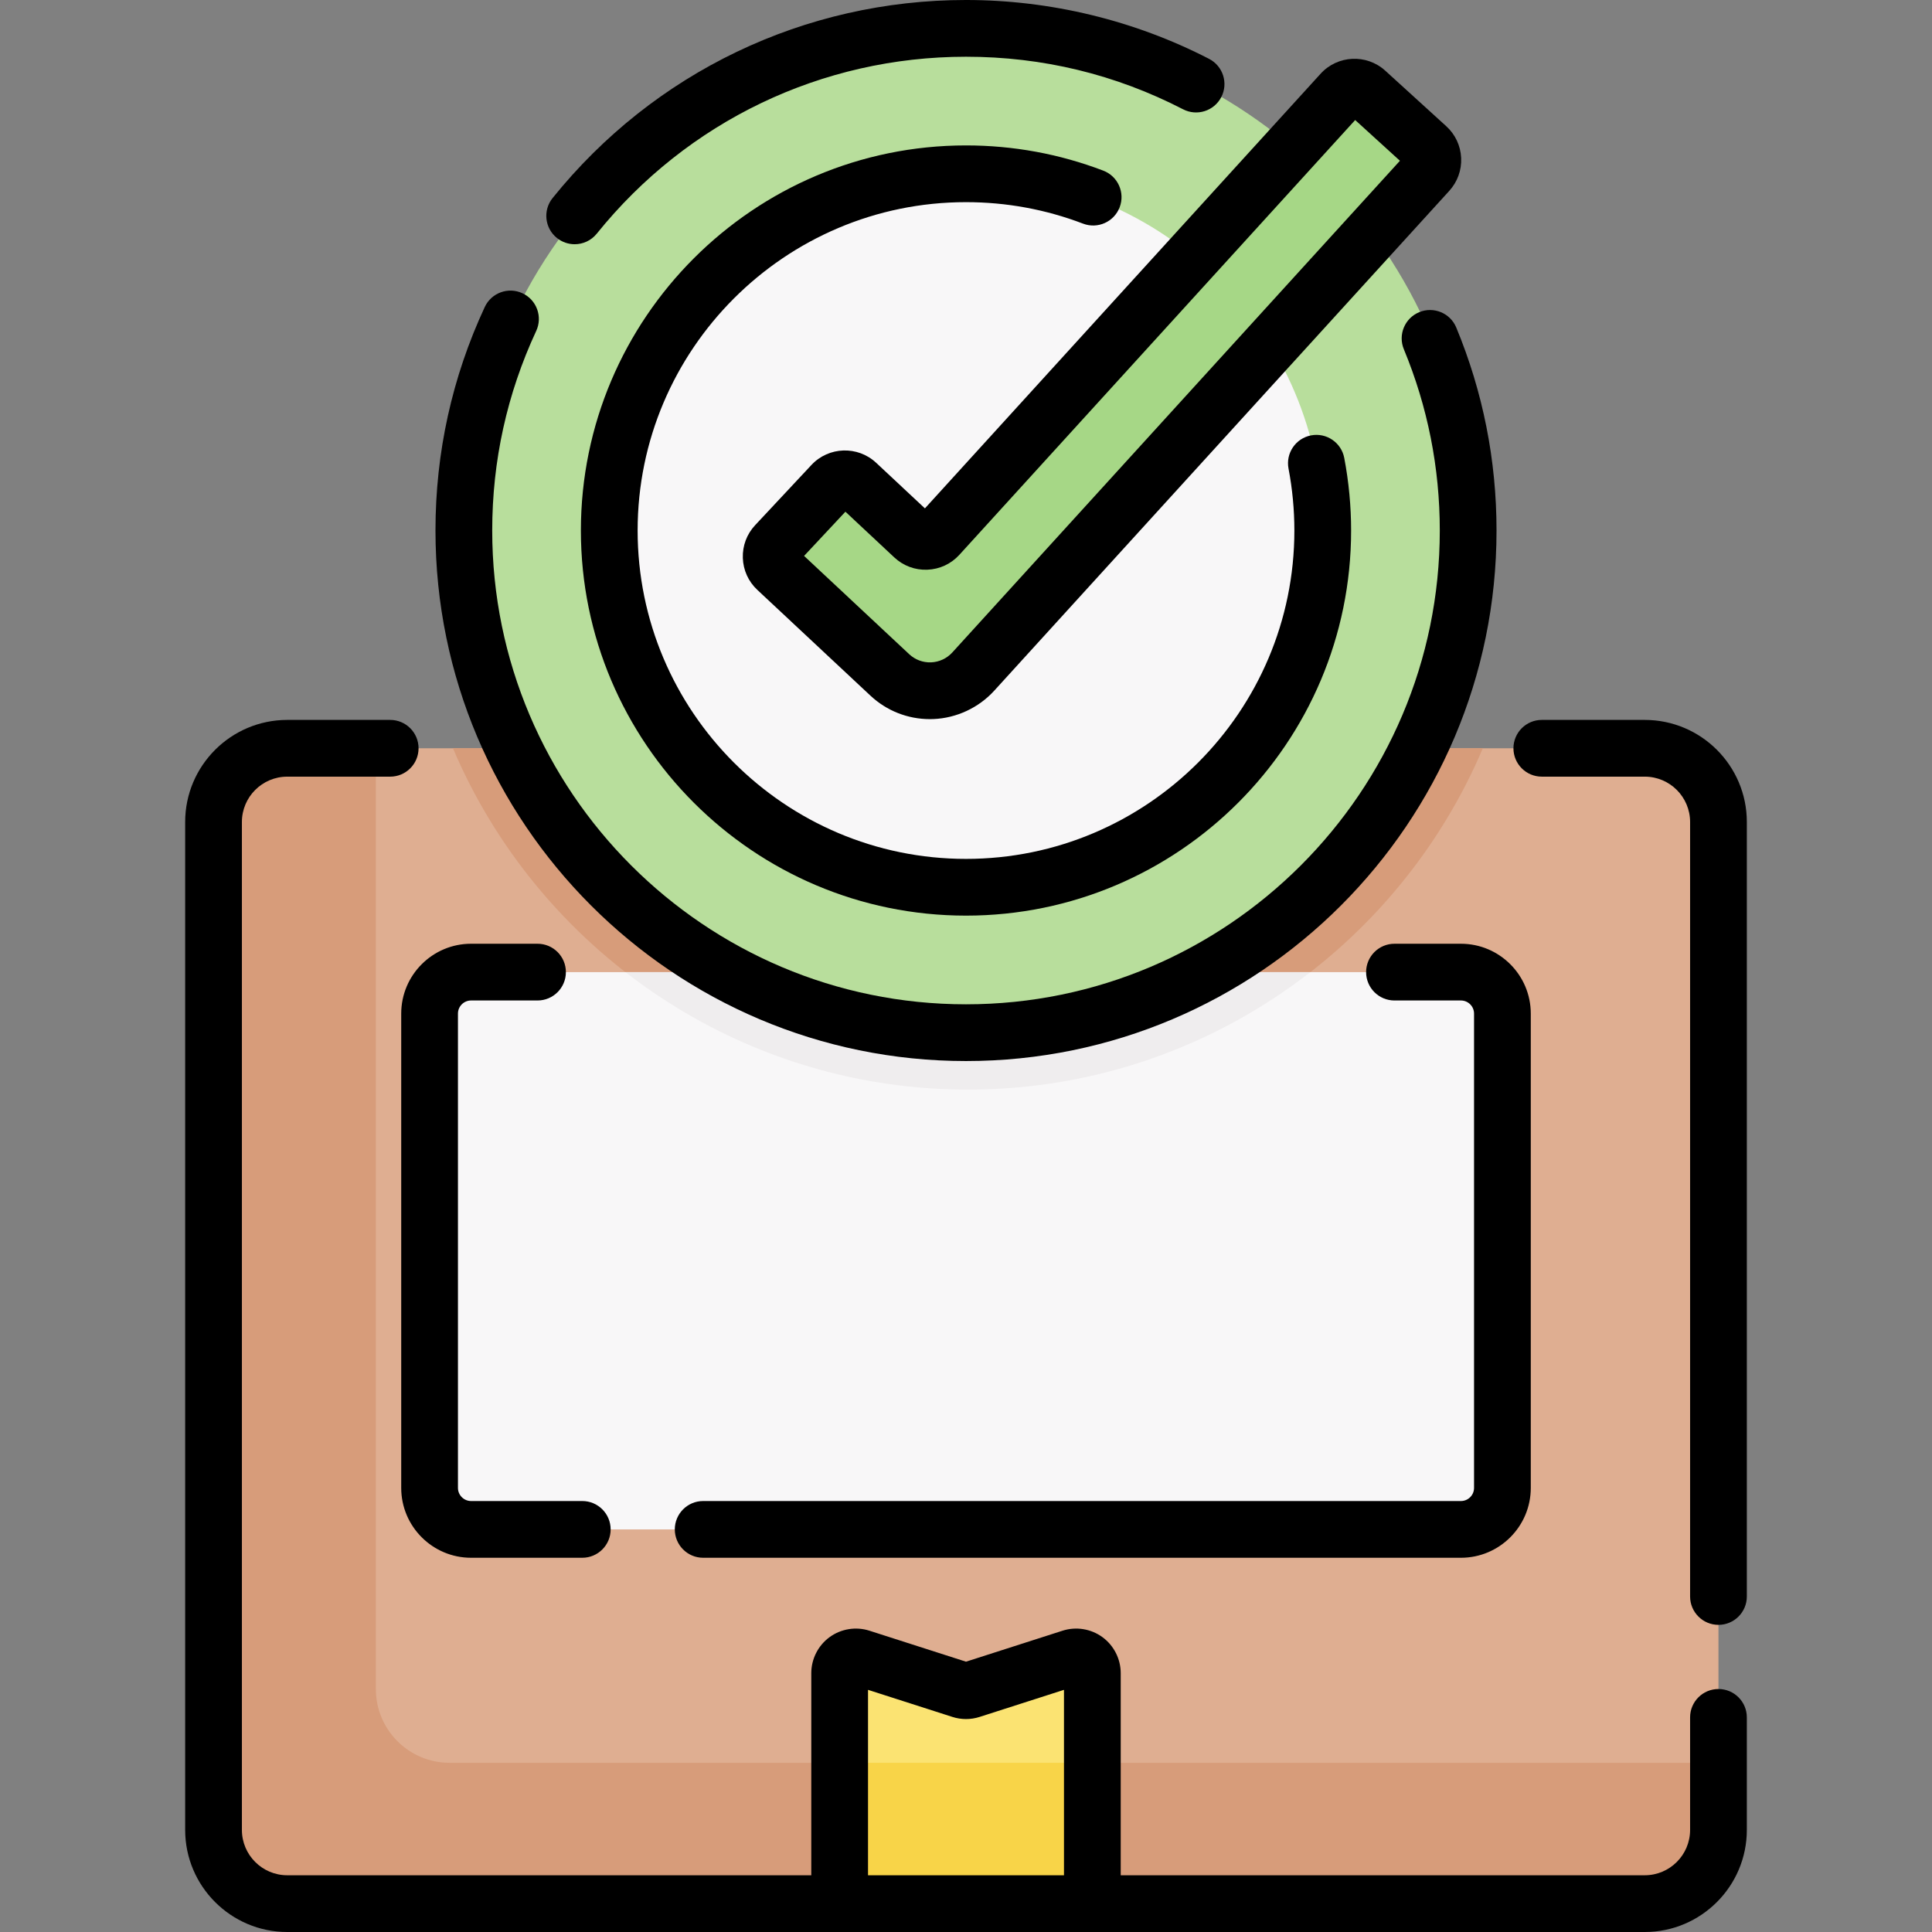 <svg id="Capa_1" enable-background="new 0 0 510.77 510.77" height="512" viewBox="0 0 510.77 510.77" width="512" xmlns="http://www.w3.org/2000/svg"><rect x="0" y="0" width="510.77" height="510.77" fill="#808080" stroke="none"/><g><g><path d="m454.317 481.696v-264.386c0-10.761-8.724-19.484-19.484-19.484h-358.896c-10.761 0-19.484 8.723-19.484 19.484v264.387h397.864z" fill="#dfae91"/><path d="m255.885 288.066c61.093 0 113.646-37.256 136.137-90.241h-82.395c-14.09 13.162-32.986 21.241-53.742 21.241s-39.652-8.079-53.742-21.241h-82.395c22.49 52.985 75.044 90.241 136.137 90.241z" fill="#d79c7a"/><path d="m386.229 257.002c6.058 0 10.969 4.911 10.969 10.969v125.393c0 6.058-4.911 10.969-10.969 10.969h-261.688c-6.058 0-10.969-4.911-10.969-10.969v-125.394c0-6.058 4.911-10.969 10.969-10.969h261.688z" fill="#f8f7f8"/><path d="m165.345 257.002c25.032 19.457 56.453 31.065 90.539 31.065s65.508-11.607 90.539-31.065z" fill="#efedee"/><circle cx="255.885" cy="140.256" fill="#f8f7f8" r="123.776"/><g id="XMLID_277_"><g><path d="m255.885 7.446c73.23 0 132.81 59.58 132.81 132.81s-59.58 132.81-132.81 132.81-132.81-59.58-132.81-132.81 59.58-132.81 132.81-132.81zm93.81 132.81c0-51.81-42-93.81-93.81-93.81s-93.81 42-93.81 93.81 42 93.81 93.81 93.81 93.81-42 93.81-93.81z" fill="#b8de9c"/></g></g><g><path d="m118.853 466.037c-10.761 0-19.484-8.723-19.484-19.485v-248.727h-23.432c-10.761 0-19.484 8.723-19.484 19.484v266.475c0 10.761 8.724 19.485 19.484 19.485h146.045l8.519-6.78h52.834l5.453 6.78h146.045c10.761 0 19.484-8.723 19.484-19.485v-17.748h-335.464z" fill="#d79c7a"/><path d="m288.788 503.269h-66.806v-60.937c0-2.901 2.826-4.962 5.588-4.075l26.507 8.508c.851.273 1.765.273 2.616 0l26.507-8.508c2.762-.887 5.588 1.174 5.588 4.075z" fill="#fbe372"/><g><path d="m245.839 182.619c-3.923 0-7.709-1.488-10.585-4.178l-29.917-27.973c-1.856-1.736-1.954-4.647-.219-6.503l14.887-15.922c1.736-1.856 4.647-1.954 6.504-.218l15.038 14.06c1.874 1.752 4.818 1.633 6.545-.263l106.587-117.08c1.711-1.879 4.621-2.016 6.5-.305l16.119 14.674c1.879 1.711 2.016 4.621.305 6.5l-120.3 132.143c-2.792 3.066-6.695 4.886-10.838 5.053-.21.008-.418.012-.626.012z" fill="#a6d786"/></g></g><path d="m221.982 466.037h66.806v37.233h-66.806z" fill="#f8d448"/></g><g><path d="m255.385 280.513c77.338 0 140.257-62.919 140.257-140.256 0-18.569-3.582-36.626-10.645-53.668-1.586-3.825-5.973-5.641-9.8-4.057-3.827 1.586-5.643 5.974-4.057 9.801 6.305 15.211 9.502 31.335 9.502 47.924 0 69.066-56.19 125.256-125.257 125.256s-125.257-56.189-125.257-125.256c0-18.422 3.913-36.174 11.631-52.765 1.747-3.755.119-8.216-3.637-9.963-3.757-1.749-8.217-.119-9.964 3.637-8.646 18.586-13.031 38.467-13.031 59.091.001 77.337 62.92 140.256 140.258 140.256z"/><path d="m147.227 62.911c1.386 1.116 3.047 1.658 4.698 1.658 2.192 0 4.365-.956 5.847-2.797 23.931-29.724 59.51-46.772 97.613-46.772 20.228 0 39.535 4.675 57.387 13.894 3.681 1.901 8.205.458 10.105-3.223s.458-8.205-3.223-10.105c-19.718-10.183-41.942-15.566-64.269-15.566-42.667 0-82.504 19.087-109.297 52.366-2.598 3.227-2.088 7.947 1.139 10.545z"/><path d="m255.385 53.444c10.654 0 21.065 1.911 30.943 5.681 3.869 1.479 8.204-.462 9.681-4.333 1.477-3.87-.463-8.204-4.333-9.681-11.592-4.424-23.802-6.667-36.291-6.667-56.14 0-101.813 45.673-101.813 101.812s45.673 101.812 101.813 101.812 101.813-45.673 101.813-101.812c0-6.425-.611-12.882-1.815-19.191-.777-4.068-4.706-6.741-8.773-5.961-4.069.776-6.737 4.705-5.961 8.773 1.028 5.385 1.549 10.896 1.549 16.379 0 47.868-38.944 86.812-86.813 86.812s-86.813-38.944-86.813-86.812 38.944-86.812 86.813-86.812z"/><path d="m231.63 122.346c-4.873-4.557-12.546-4.3-17.104.575l-14.886 15.922c-2.208 2.361-3.364 5.44-3.255 8.671.108 3.231 1.468 6.226 3.83 8.434l29.917 27.973c4.275 3.998 9.854 6.199 15.708 6.199.312 0 .626-.006.926-.019 6.107-.246 11.969-2.979 16.082-7.498l120.3-132.143c2.176-2.391 3.292-5.485 3.14-8.714s-1.551-6.205-3.941-8.382l-16.118-14.673c-4.934-4.493-12.602-4.135-17.096.801l-104.61 114.908zm22.007 24.324 104.636-114.937 11.832 10.771-118.349 130c-1.431 1.571-3.47 2.522-5.608 2.608-2.149.074-4.209-.69-5.771-2.15l-27.8-25.993 10.927-11.688 12.92 12.081c2.384 2.229 5.491 3.387 8.752 3.252 3.26-.13 6.265-1.531 8.461-3.944z"/><path d="m434.833 190.325h-27.218c-4.142 0-7.5 3.357-7.5 7.5s3.358 7.5 7.5 7.5h27.218c6.608 0 11.984 5.376 11.984 11.984v204.759c0 4.143 3.358 7.5 7.5 7.5s7.5-3.357 7.5-7.5v-204.758c0-14.879-12.105-26.985-26.984-26.985z"/><path d="m454.317 446.53c-4.142 0-7.5 3.357-7.5 7.5v29.754c0 6.608-5.376 11.985-11.984 11.985h-138.545v-53.438c0-3.75-1.809-7.308-4.839-9.518-3.029-2.21-6.969-2.843-10.541-1.699l-25.523 8.192-25.522-8.191c-3.571-1.146-7.51-.513-10.541 1.698-3.03 2.21-4.839 5.768-4.839 9.518v53.438h-138.546c-6.608 0-11.984-5.377-11.984-11.985v-266.474c0-6.608 5.376-11.984 11.984-11.984h27.218c4.142 0 7.5-3.357 7.5-7.5s-3.358-7.5-7.5-7.5h-27.218c-14.879 0-26.984 12.105-26.984 26.984v266.475c0 14.88 12.105 26.985 26.984 26.985h358.896c14.879 0 26.984-12.105 26.984-26.985v-29.755c0-4.142-3.358-7.5-7.5-7.5zm-224.835 49.24v-49.022l22.299 7.157c2.357.759 4.849.758 7.204.002l22.303-7.159v49.022z"/><path d="m106.072 393.363c0 10.184 8.285 18.469 18.469 18.469h29.397c4.142 0 7.5-3.357 7.5-7.5s-3.358-7.5-7.5-7.5h-29.397c-1.913 0-3.469-1.556-3.469-3.469v-125.393c0-1.912 1.556-3.468 3.469-3.468h17.565c4.142 0 7.5-3.357 7.5-7.5s-3.358-7.5-7.5-7.5h-17.565c-10.184 0-18.469 8.284-18.469 18.468z"/><path d="m386.229 396.832h-200.328c-4.142 0-7.5 3.357-7.5 7.5s3.358 7.5 7.5 7.5h200.328c10.184 0 18.469-8.285 18.469-18.469v-125.393c0-10.184-8.285-18.468-18.469-18.468h-17.565c-4.142 0-7.5 3.357-7.5 7.5s3.358 7.5 7.5 7.5h17.565c1.913 0 3.469 1.556 3.469 3.468v125.394c-.001 1.912-1.557 3.468-3.469 3.468z"/></g></g></svg>